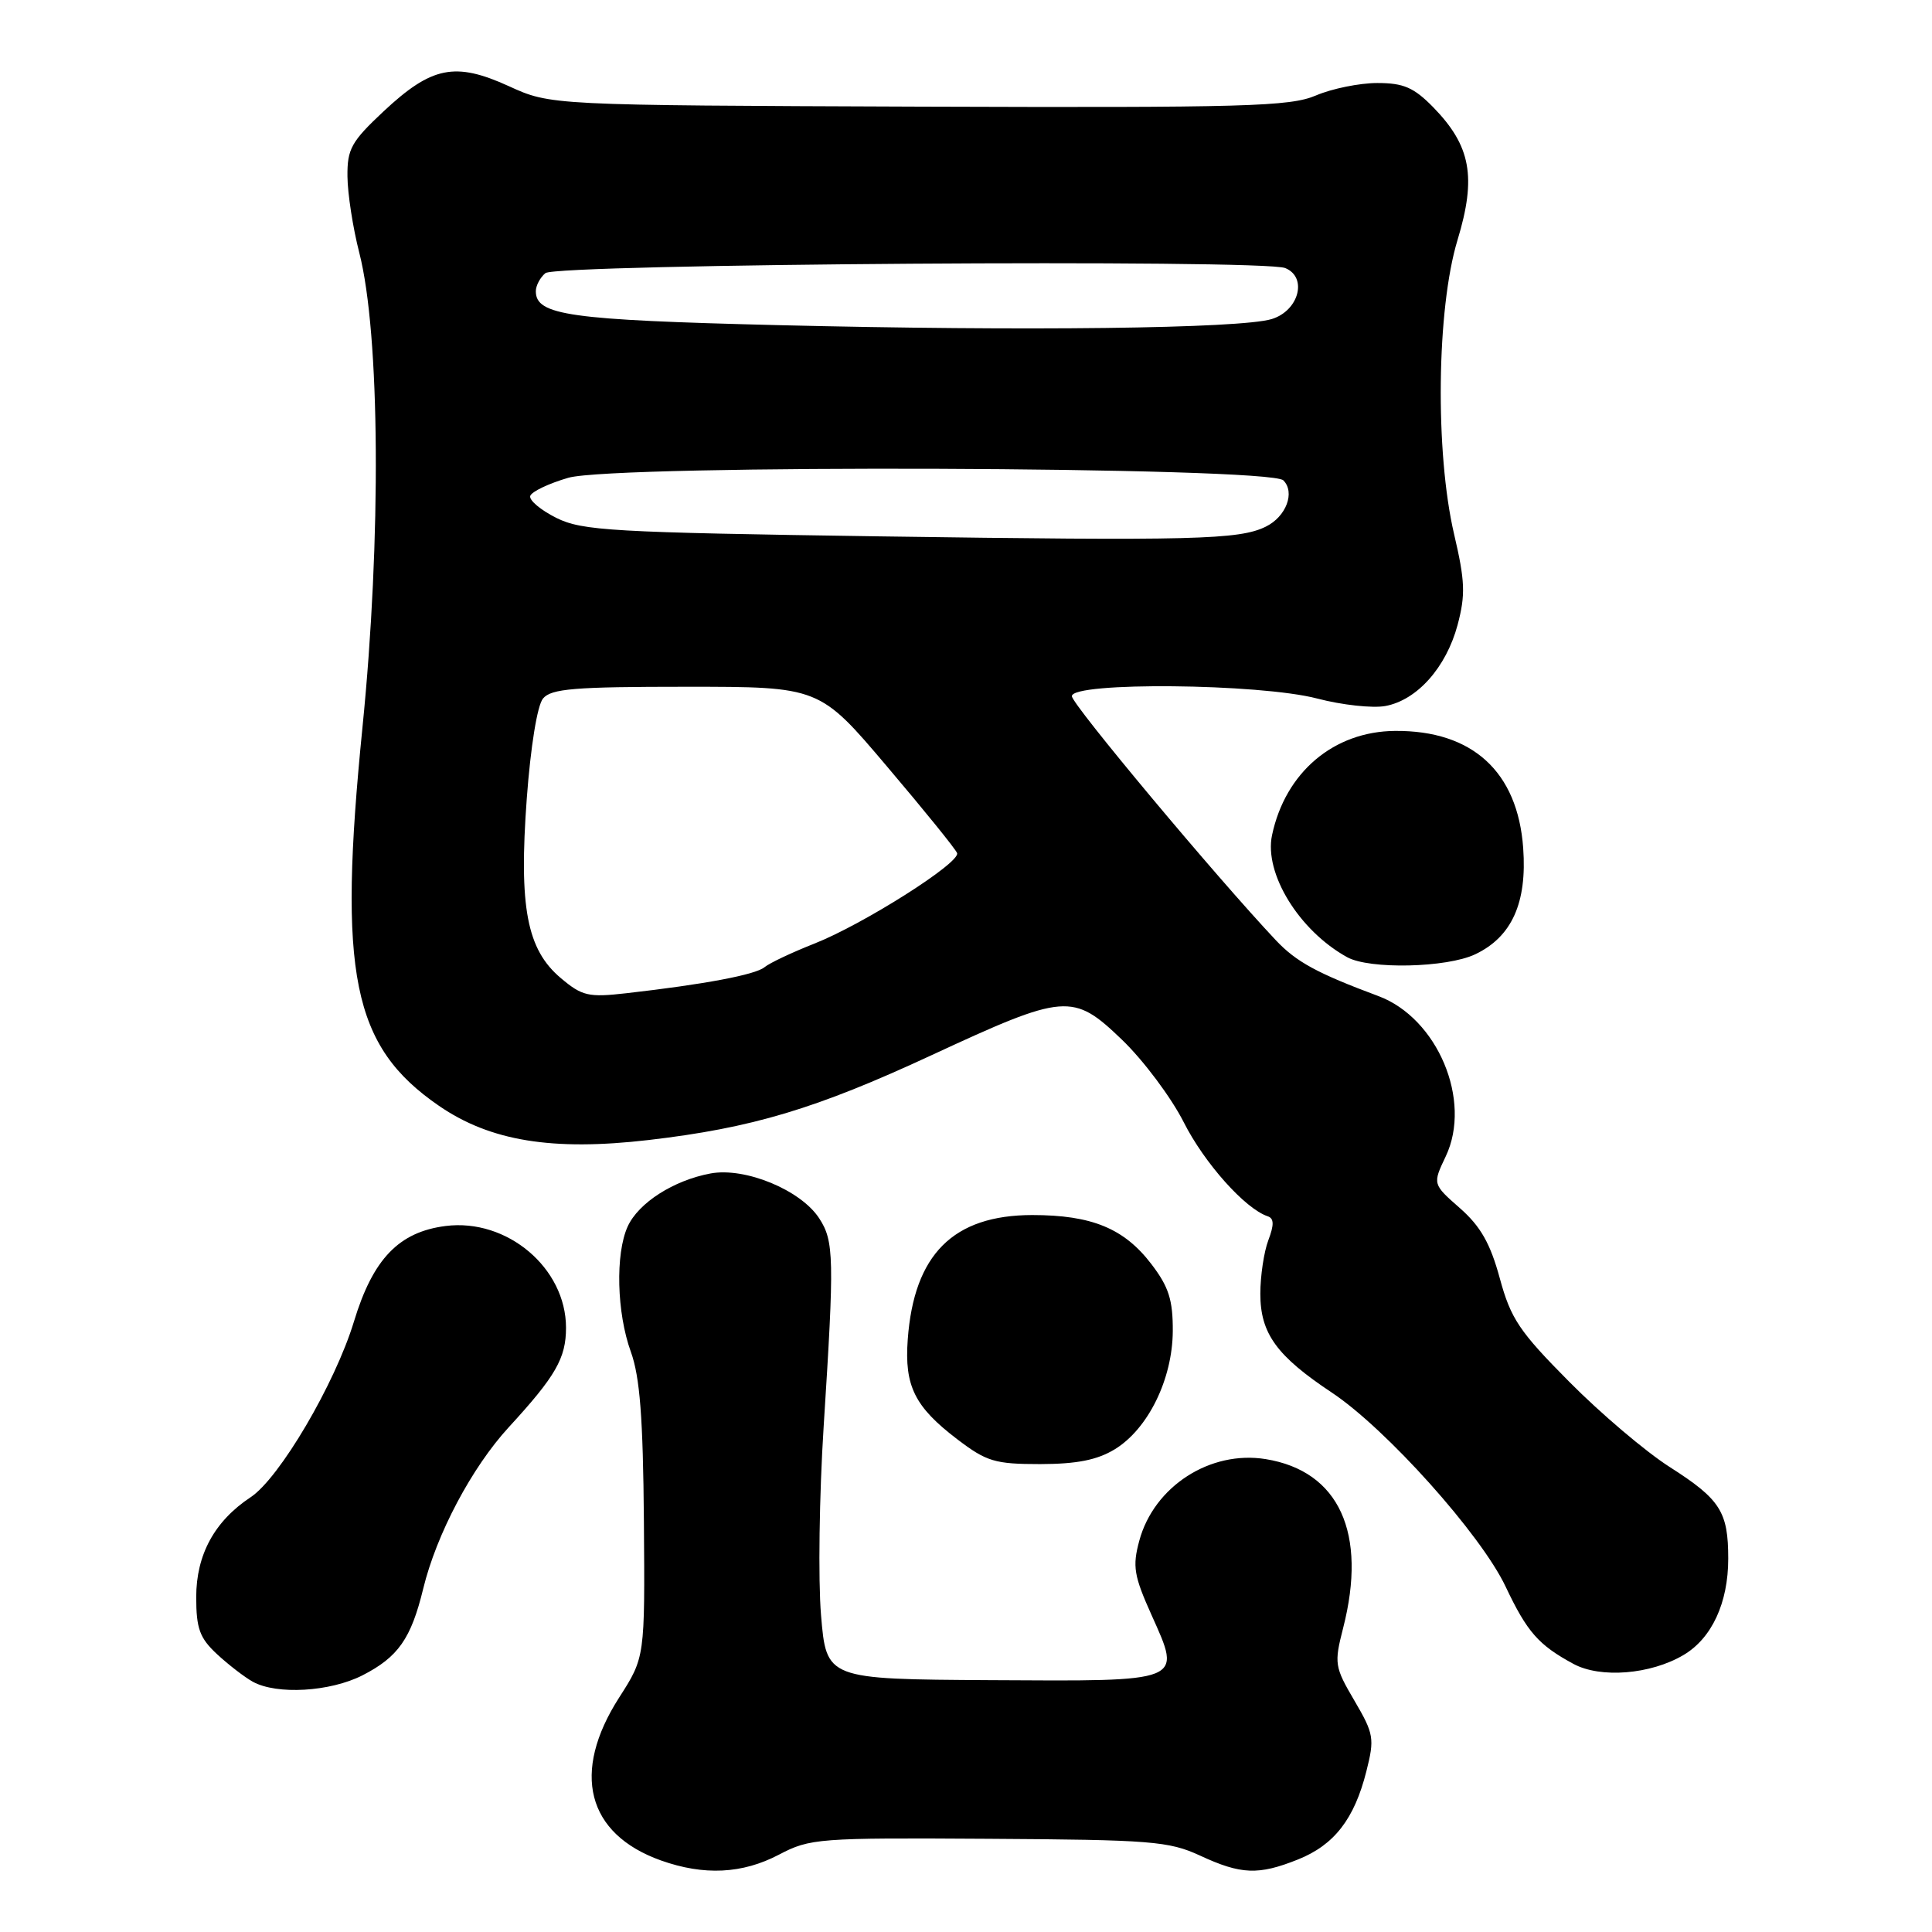 <?xml version="1.0" encoding="UTF-8" standalone="no"?>
<!DOCTYPE svg PUBLIC "-//W3C//DTD SVG 1.1//EN" "http://www.w3.org/Graphics/SVG/1.1/DTD/svg11.dtd" >
<svg xmlns="http://www.w3.org/2000/svg" xmlns:xlink="http://www.w3.org/1999/xlink" version="1.1" viewBox="0 0 256 256">
 <g >
 <path fill="currentColor"
d=" M 103.22 245.75 C 107.33 243.59 108.42 243.51 131.00 243.65 C 152.52 243.78 154.88 243.97 159.00 245.87 C 164.45 248.40 166.74 248.49 171.99 246.39 C 176.79 244.47 179.46 241.03 181.05 234.71 C 182.15 230.36 182.05 229.75 179.47 225.35 C 176.84 220.87 176.77 220.42 177.97 215.73 C 181.20 203.13 177.44 194.92 167.71 193.34 C 160.35 192.15 152.90 196.96 150.96 204.16 C 150.04 207.56 150.25 208.80 152.59 214.01 C 156.60 222.95 157.01 222.78 131.23 222.63 C 109.50 222.50 109.50 222.50 108.79 214.00 C 108.40 209.32 108.56 198.07 109.14 189.00 C 110.57 166.67 110.52 164.45 108.54 161.42 C 106.08 157.67 98.73 154.64 94.15 155.49 C 89.26 156.40 84.60 159.38 83.17 162.52 C 81.52 166.15 81.72 173.97 83.59 179.12 C 84.79 182.44 85.21 187.86 85.32 201.55 C 85.46 219.60 85.46 219.60 82.05 224.92 C 75.66 234.87 77.75 243.01 87.58 246.52 C 93.29 248.55 98.36 248.30 103.22 245.75 Z  M 48.03 221.99 C 52.76 219.57 54.47 217.13 56.08 210.50 C 57.84 203.27 62.52 194.44 67.41 189.12 C 73.63 182.35 75.00 179.97 75.00 175.93 C 75.00 168.02 67.19 161.42 59.05 162.45 C 52.85 163.24 49.42 166.81 46.90 175.11 C 44.39 183.36 37.04 195.86 33.21 198.39 C 28.43 201.55 26.00 206.01 26.00 211.62 C 26.00 215.79 26.46 217.05 28.75 219.18 C 30.26 220.58 32.40 222.23 33.50 222.84 C 36.68 224.59 43.73 224.18 48.03 221.99 Z  M 223.07 219.30 C 226.82 217.09 229.00 212.39 229.00 206.53 C 229.00 200.30 227.96 198.67 221.22 194.37 C 218.07 192.36 212.10 187.30 207.95 183.11 C 201.32 176.43 200.19 174.75 198.73 169.38 C 197.47 164.75 196.18 162.49 193.44 160.08 C 189.82 156.90 189.82 156.90 191.57 153.22 C 195.08 145.82 190.48 134.90 182.63 131.98 C 174.50 128.95 171.76 127.45 169.06 124.59 C 161.11 116.15 142.05 93.35 142.03 92.25 C 141.99 90.33 166.91 90.56 174.54 92.56 C 177.82 93.42 181.88 93.86 183.57 93.55 C 187.78 92.77 191.63 88.43 193.14 82.80 C 194.20 78.80 194.13 77.00 192.68 70.80 C 190.14 59.94 190.36 40.92 193.13 31.80 C 195.66 23.46 194.90 19.33 189.91 14.21 C 187.34 11.59 185.98 11.00 182.50 11.00 C 180.16 11.00 176.50 11.74 174.37 12.65 C 170.93 14.12 165.08 14.28 121.73 14.13 C 72.96 13.95 72.96 13.95 67.41 11.41 C 60.30 8.17 57.21 8.79 50.83 14.75 C 46.55 18.76 46.00 19.74 46.04 23.39 C 46.06 25.65 46.76 30.20 47.61 33.50 C 50.36 44.26 50.54 71.33 48.03 96.37 C 44.75 129.09 46.67 138.63 58.17 146.53 C 64.96 151.20 73.19 152.54 85.93 151.06 C 99.66 149.46 108.12 146.93 123.41 139.83 C 141.16 131.60 142.16 131.52 148.67 137.77 C 151.51 140.50 155.19 145.42 156.85 148.70 C 159.58 154.11 164.98 160.16 167.97 161.16 C 168.82 161.44 168.84 162.28 168.06 164.34 C 167.48 165.87 167.00 169.07 167.00 171.43 C 167.00 176.69 169.16 179.67 176.48 184.53 C 183.67 189.31 196.23 203.32 199.50 210.23 C 202.36 216.27 203.86 217.97 208.50 220.48 C 212.08 222.41 218.71 221.88 223.07 219.30 Z  M 147.71 192.04 C 152.13 189.34 155.36 182.75 155.40 176.38 C 155.42 172.26 154.87 170.52 152.58 167.52 C 148.96 162.77 144.67 161.00 136.78 161.00 C 126.31 161.01 121.10 166.21 120.28 177.50 C 119.83 183.65 121.20 186.41 126.83 190.70 C 130.73 193.67 131.82 194.00 137.83 194.00 C 142.69 193.99 145.37 193.46 147.71 192.04 Z  M 195.47 126.45 C 200.32 124.15 202.36 119.63 201.83 112.36 C 201.10 102.25 195.10 96.77 184.86 96.85 C 176.72 96.91 170.31 102.34 168.55 110.67 C 167.48 115.74 172.14 123.32 178.50 126.83 C 181.46 128.47 191.70 128.24 195.47 126.45 Z  M 74.32 129.61 C 69.81 125.82 68.74 120.23 69.80 105.81 C 70.31 98.93 71.19 93.48 71.95 92.56 C 73.03 91.25 76.13 91.00 90.92 91.00 C 108.59 91.00 108.59 91.00 117.54 101.57 C 122.47 107.38 126.65 112.54 126.82 113.04 C 127.28 114.31 114.37 122.49 107.89 125.04 C 104.93 126.21 101.96 127.61 101.30 128.16 C 100.10 129.16 93.29 130.44 82.97 131.61 C 77.98 132.18 77.13 131.98 74.32 129.61 Z  M 116.50 71.07 C 81.00 70.55 77.16 70.33 73.71 68.62 C 71.63 67.58 70.08 66.27 70.26 65.71 C 70.45 65.14 72.72 64.06 75.30 63.31 C 81.49 61.51 168.22 61.82 170.05 63.65 C 171.64 65.24 170.42 68.46 167.73 69.78 C 164.23 71.52 158.13 71.67 116.50 71.07 Z  M 103.00 43.08 C 75.41 42.40 71.00 41.78 71.00 38.59 C 71.00 37.85 71.57 36.77 72.27 36.19 C 73.75 34.96 167.38 34.32 170.30 35.52 C 173.29 36.74 172.11 41.18 168.50 42.28 C 164.35 43.54 135.78 43.89 103.00 43.08 Z "/>
</g>
</svg>
